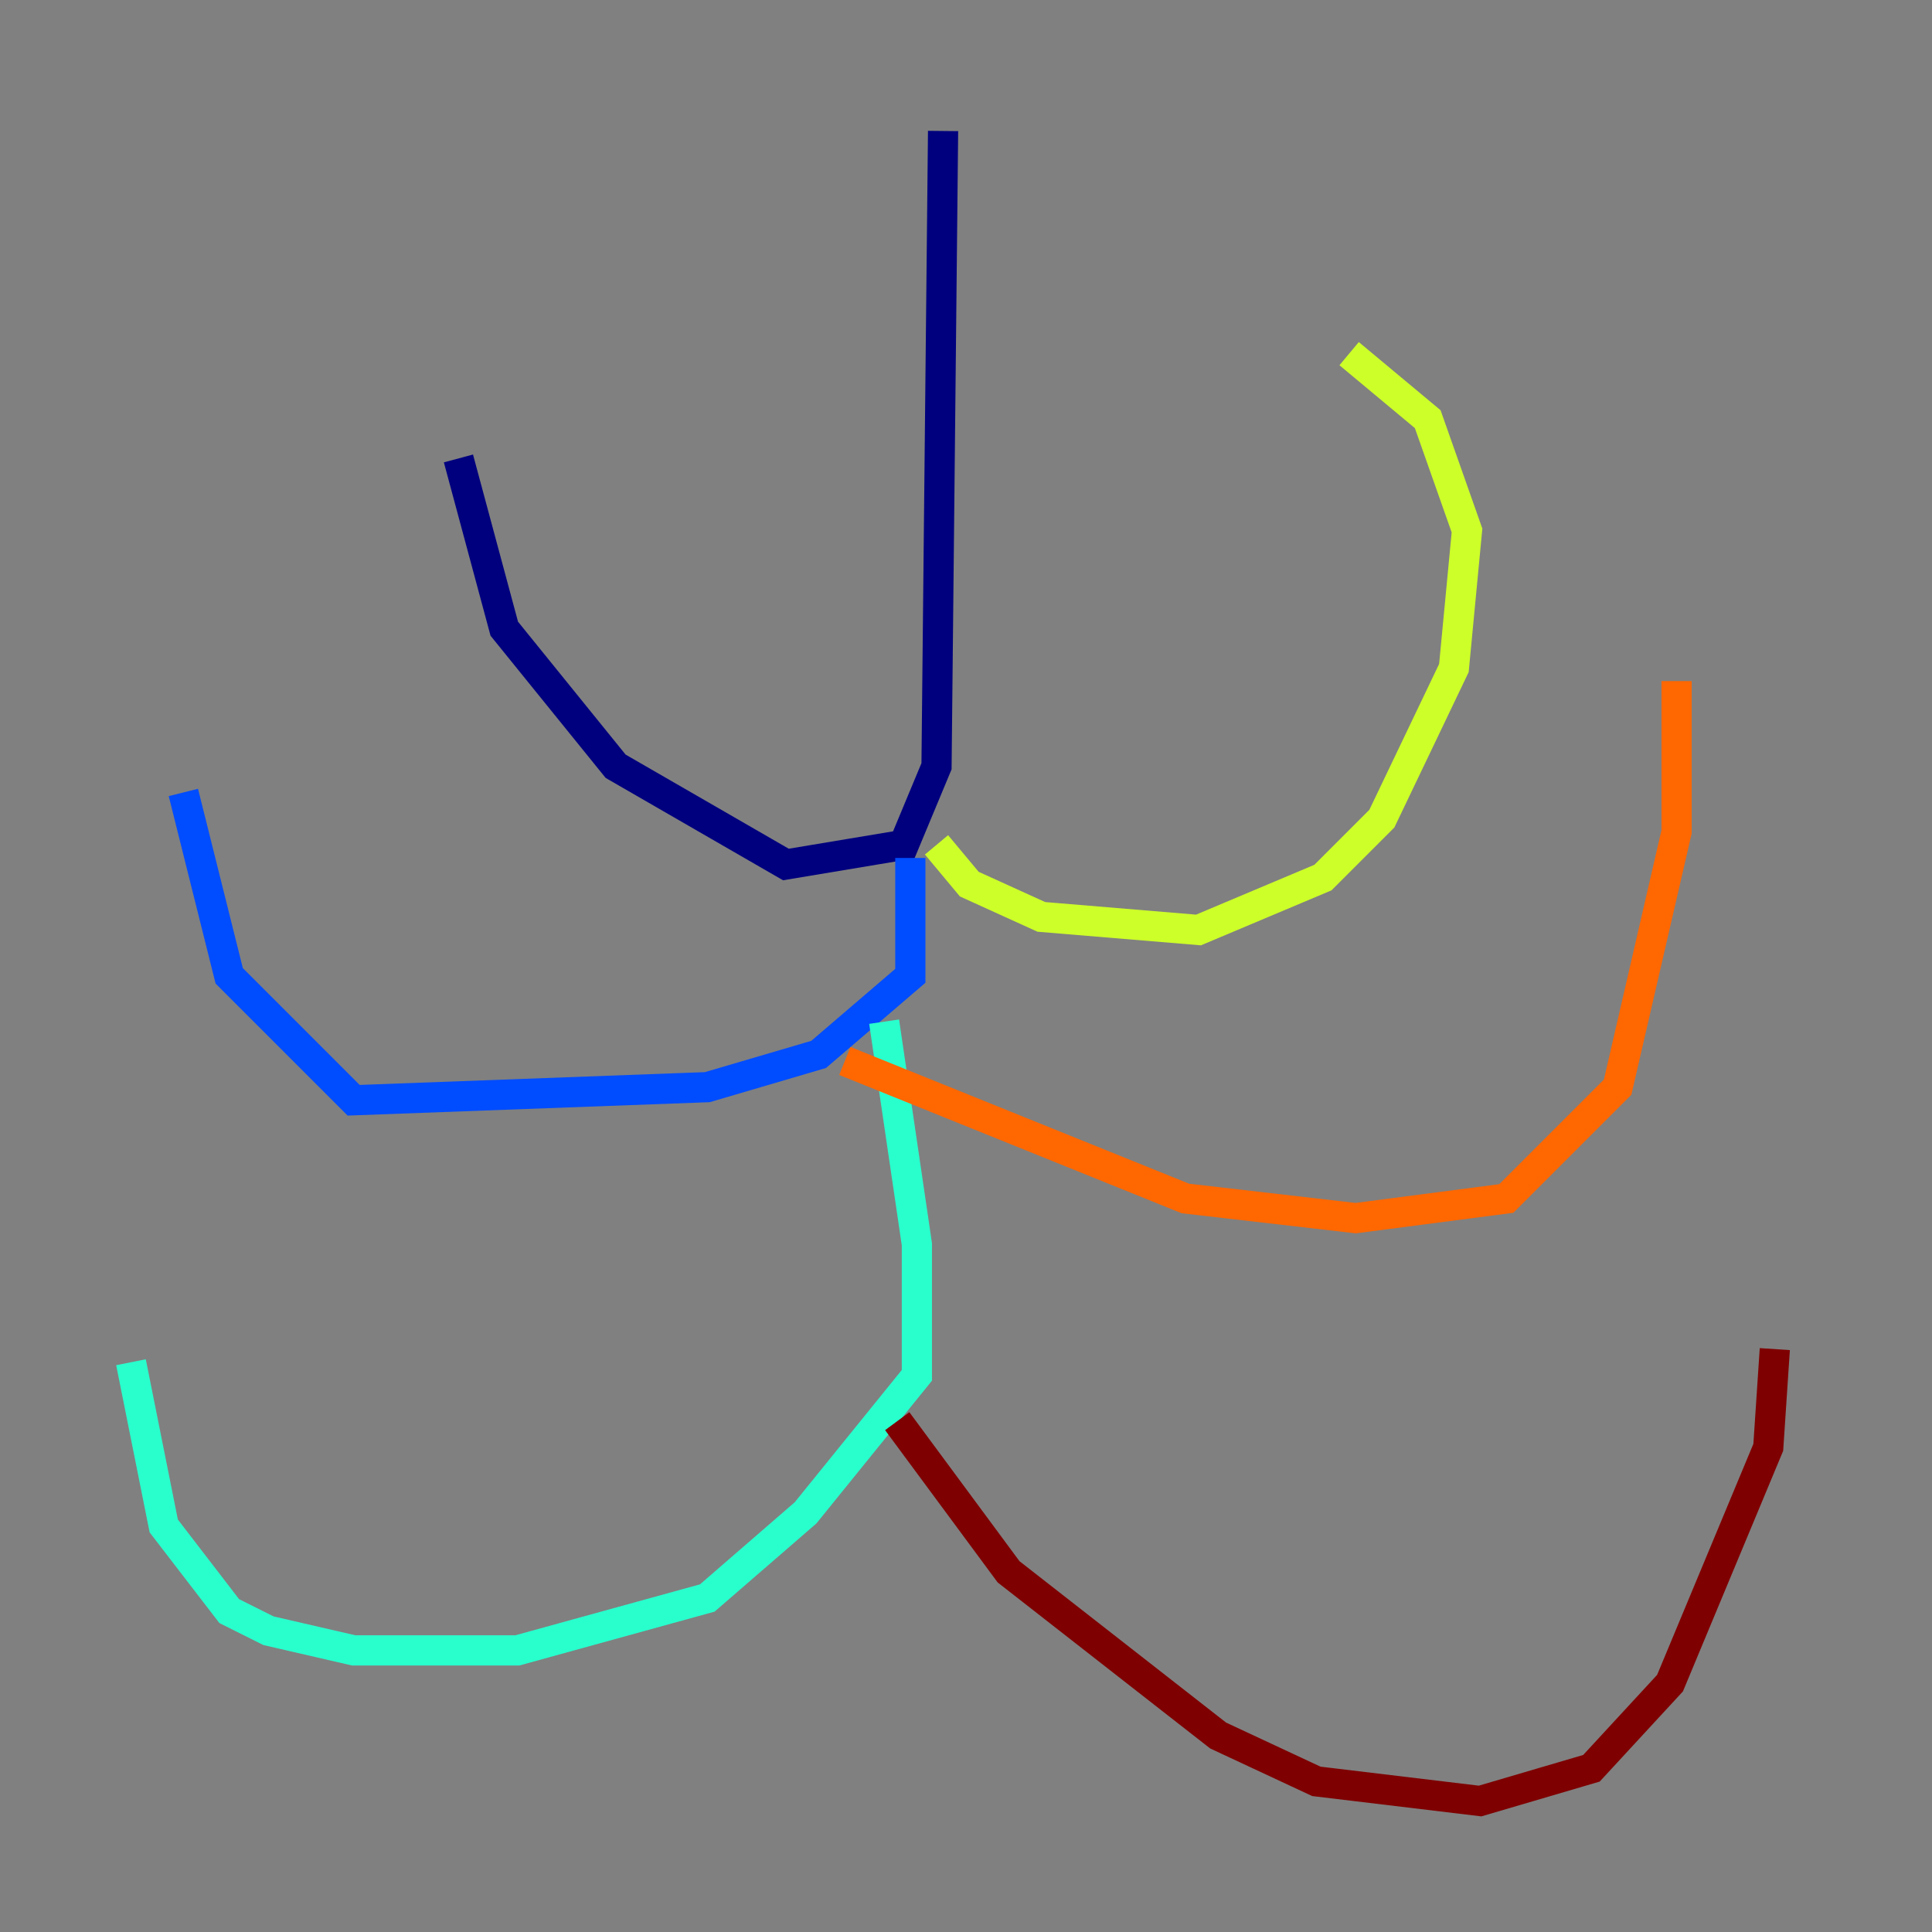 <?xml version="1.0" encoding="utf-8" ?>
<svg baseProfile="tiny" height="128" version="1.2" viewBox="0,0,128,128" width="128" xmlns="http://www.w3.org/2000/svg" xmlns:ev="http://www.w3.org/2001/xml-events" xmlns:xlink="http://www.w3.org/1999/xlink"><rect x="0" y="0" width="128" height="128" fill="#808080" stroke="none"/><defs /><polyline fill="none" points="62.481,8.678 62.047,50.766 59.878,55.973 52.068,57.275 40.786,50.766 33.41,41.654 30.373,30.373" stroke="#00007f" stroke-width="2" /><polyline fill="none" points="60.312,56.841 60.312,64.651 54.237,69.858 46.861,72.027 23.43,72.895 15.186,64.651 12.149,52.502" stroke="#004cff" stroke-width="2" /><polyline fill="none" points="58.576,67.688 60.746,82.441 60.746,91.119 53.37,100.231 46.861,105.871 34.278,109.342 23.43,109.342 17.79,108.041 15.186,106.739 10.848,101.098 8.678,90.251" stroke="#29ffcd" stroke-width="2" /><polyline fill="none" points="62.047,55.973 64.217,58.576 68.99,60.746 79.403,61.614 87.647,58.142 91.552,54.237 96.325,44.258 97.193,35.146 94.59,27.77 89.383,23.43" stroke="#cdff29" stroke-width="2" /><polyline fill="none" points="55.973,70.291 78.536,79.403 89.817,80.705 99.797,79.403 107.173,72.027 111.078,55.105 111.078,45.125" stroke="#ff6700" stroke-width="2" /><polyline fill="none" points="59.444,94.156 66.82,104.136 80.705,114.983 87.214,118.02 98.061,119.322 105.437,117.153 110.644,111.512 117.153,95.891 117.586,89.383" stroke="#7f0000" stroke-width="2" /></svg>